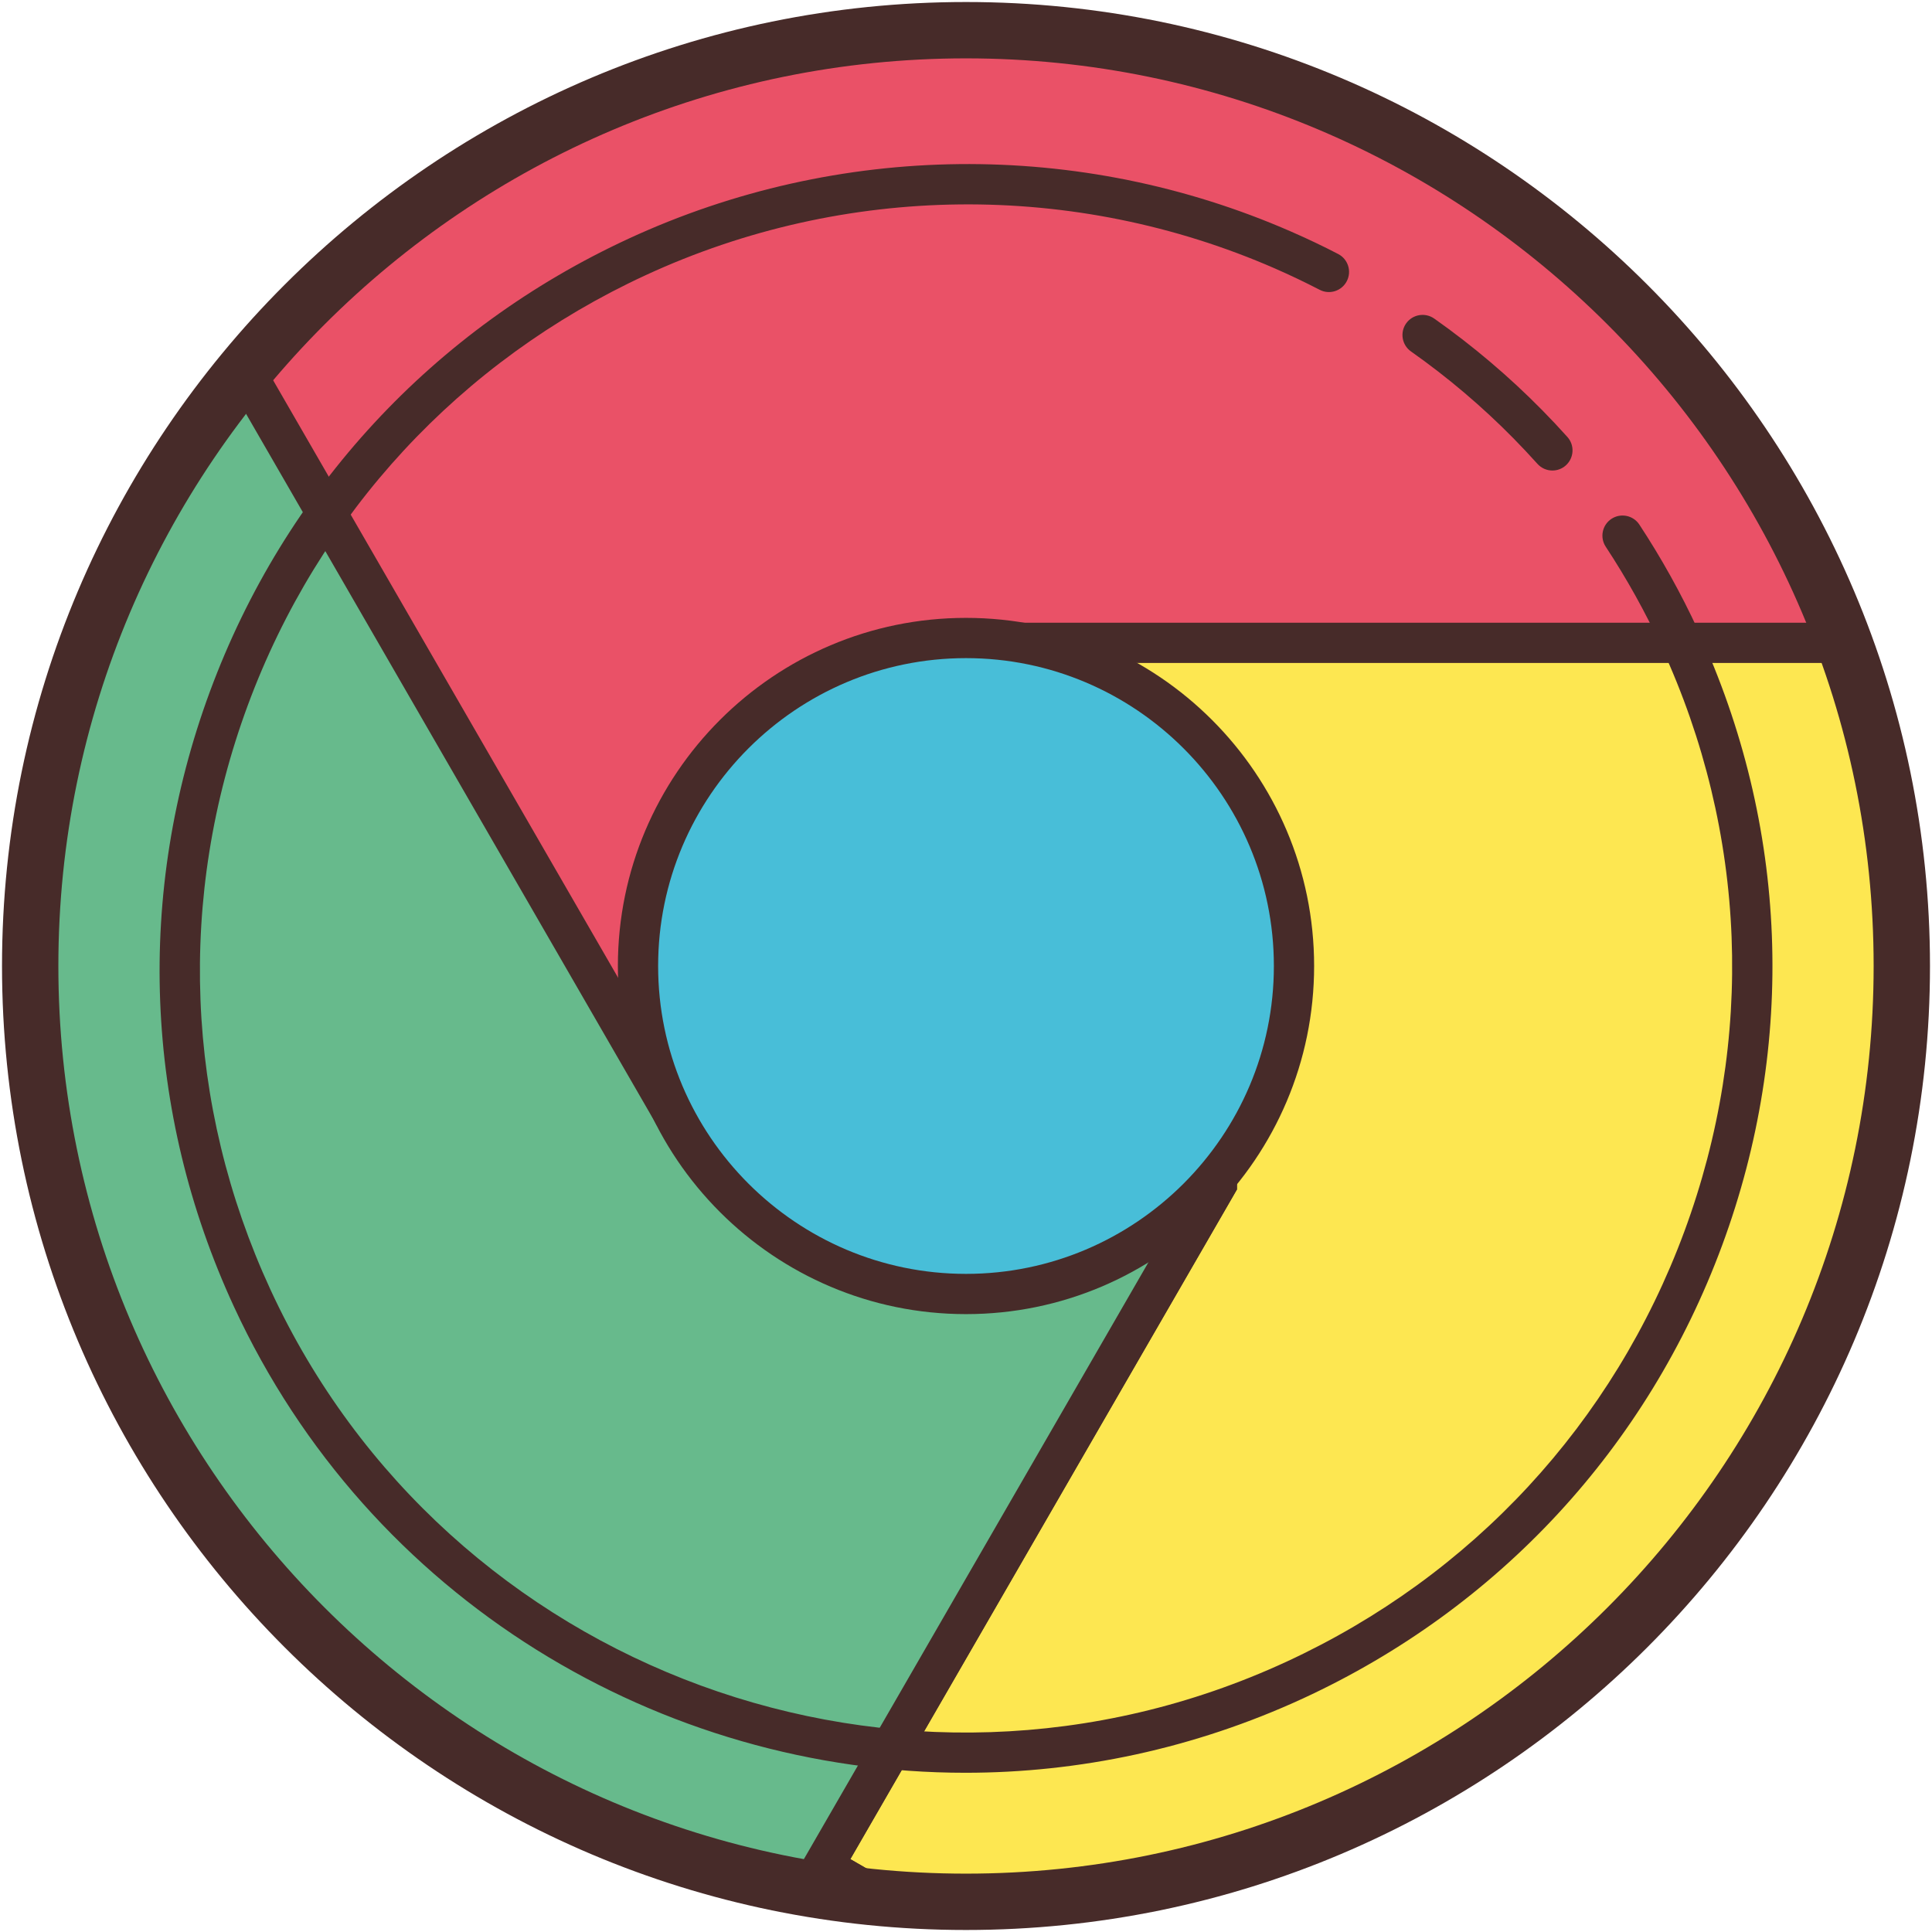 <?xml version="1.0" encoding="UTF-8"?>
<svg width="48px" height="48px" viewBox="0 0 48 48" version="1.1" xmlns="http://www.w3.org/2000/svg" xmlns:xlink="http://www.w3.org/1999/xlink">
    <!-- Generator: Sketch 56.3 (81716) - https://sketch.com -->
    <title>logo</title>
    <desc>Created with Sketch.</desc>
    <g id="Page-1" stroke="none" stroke-width="1" fill="none" fill-rule="evenodd">
        <g id="logo" fill-rule="nonzero">
            <path d="M24.479,19.805 L30.232,19.805 L30.232,29.418 L20.444,46.372 L21.777,47.142 C22.509,47.212 23.25,47.25 24,47.25 C36.841,47.25 47.25,36.841 47.25,24 C47.25,19.26 45.828,14.853 43.392,11.177 L24.479,11.177 L24.479,19.805 Z" id="Path" fill="#FDE751"></path>
            <path d="M24,47.75 C23.269,47.75 22.504,47.713 21.729,47.64 L21.526,47.575 L19.76,46.555 L29.731,29.284 L29.731,20.305 L23.979,20.305 L23.979,10.676 L43.66,10.676 L43.808,10.9 C46.386,14.791 47.749,19.32 47.749,24 C47.75,37.096 37.096,47.75 24,47.75 Z M21.932,46.654 C22.639,46.717 23.333,46.75 24,46.75 C36.544,46.75 46.75,36.544 46.75,24 C46.75,19.607 45.496,15.353 43.122,11.677 L24.979,11.677 L24.979,19.306 L30.731,19.306 L30.731,29.552 L21.126,46.19 L21.932,46.654 Z" id="Shape" fill="#472B29"></path>
            <path d="M24,0.75 C11.159,0.75 0.75,11.159 0.75,24 C0.75,25.857 0.974,27.662 1.386,29.393 L23.521,29.393 L23.521,15.97 L45.826,15.97 C42.556,7.087 34.018,0.75 24,0.75 Z" id="Path" fill="#EA5167"></path>
            <path d="M24.021,29.893 L0.991,29.893 L0.9,29.508 C0.468,27.696 0.25,25.843 0.25,24 C0.25,10.904 10.904,0.25 24,0.25 C33.913,0.25 42.872,6.498 46.294,15.798 L46.542,16.471 L24.021,16.471 L24.021,29.893 Z M1.784,28.893 L23.02,28.893 L23.02,15.471 L45.096,15.471 C41.641,6.936 33.254,1.25 24,1.25 C11.456,1.25 1.25,11.456 1.25,24 C1.25,25.635 1.43,27.279 1.784,28.893 Z" id="Shape" fill="#472B29"></path>
            <g id="Group" transform="translate(0, 8)">
                <path d="M27.504,38.987 C27.512,38.986 27.52,38.985 27.528,38.984 C27.52,38.985 27.512,38.985 27.504,38.987 Z" id="Path" fill="#67BA8C"></path>
                <polygon id="Path" fill="#472B29" points="27.643 39.47 27.383 38.502 27.455 38.489"></polygon>
                <path d="M21.777,39.142 L20.444,38.372 L30.232,21.418 L30.232,19.475 L16.617,19.475 L6.067,1.201 C2.746,5.222 0.75,10.378 0.75,16 C0.75,28.465 10.559,38.636 22.879,39.222 C22.509,39.203 22.142,39.176 21.777,39.142 Z" id="Path" fill="#67BA8C"></path>
                <path d="M22.855,39.721 C22.854,39.721 22.854,39.721 22.855,39.721 L22.855,39.721 C22.854,39.721 22.853,39.721 22.852,39.721 C10.178,39.118 0.25,28.699 0.25,16 C0.25,10.491 2.179,5.122 5.682,0.884 L6.14,0.329 L16.906,18.975 L30.732,18.975 L30.732,21.551 L21.127,38.189 L21.932,38.653 C22.254,38.682 22.578,38.706 22.904,38.722 L22.855,39.721 Z M6,2.086 C2.932,6.053 1.25,10.965 1.25,16 C1.25,27.13 9.211,36.432 19.865,38.375 L29.732,21.284 L29.732,19.975 L16.329,19.975 L6,2.086 Z" id="Shape" fill="#472B29"></path>
                <path d="M25.586,39.19 C25.717,39.181 25.848,39.171 25.978,39.16 C25.847,39.171 25.717,39.181 25.586,39.19 Z" id="Path" fill="#67BA8C"></path>
                <polygon id="Path" fill="#472B29" points="25.619 39.689 25.552 38.691 25.937 38.662 26.019 39.658"></polygon>
                <path d="M29.052,38.693 C29.171,38.667 29.288,38.639 29.406,38.611 C29.289,38.639 29.17,38.667 29.052,38.693 Z" id="Path" fill="#67BA8C"></path>
                <polygon id="Path" fill="#472B29" points="29.16 39.182 28.943 38.205 29.289 38.125 29.523 39.098"></polygon>
                <path d="M32.643,37.583 C32.542,37.623 32.441,37.664 32.339,37.703 C32.44,37.664 32.542,37.624 32.643,37.583 Z" id="Path" fill="#67BA8C"></path>
                <polygon id="Path" fill="#472B29" points="32.517 38.17 32.16 37.236 32.455 37.12 32.831 38.046"></polygon>
                <g transform="translate(35, 35)" id="Path">
                    <path d="M0.658,1.113 C0.571,1.163 0.484,1.214 0.397,1.263 C0.485,1.213 0.572,1.163 0.658,1.113 Z" fill="#67BA8C"></path>
                    <polygon fill="#472B29" points="0.645 1.697 0.15 0.828 0.406 0.681 0.912 1.543 0.911 1.544"></polygon>
                </g>
                <g transform="translate(33, 36)" id="Path">
                    <path d="M1.034,0.978 C1.033,0.978 1.032,0.979 1.031,0.979 C1.033,0.979 1.033,0.978 1.034,0.978 Z" fill="#67BA8C"></path>
                    <path d="M1.033,0.479 C0.757,0.479 0.533,0.703 0.533,0.979 C0.533,1.255 0.757,1.479 1.033,1.479 C1.309,1.479 1.533,1.255 1.533,0.979 C1.533,0.703 1.309,0.479 1.033,0.479 Z" fill="#472B29"></path>
                </g>
                <g transform="translate(30, 37)" id="Path">
                    <path d="M0.883,1.214 C0.88,1.215 0.877,1.216 0.875,1.217 C0.877,1.215 0.88,1.214 0.883,1.214 Z" fill="#67BA8C"></path>
                    <polygon fill="#472B29" points="0.964 1.707 0.716 0.741 1.068 1.678"></polygon>
                </g>
                <g transform="translate(36, 34)" id="Path">
                    <polygon fill="#67BA8C" points="0.939 1.318 0.943 1.315 0.943 1.315"></polygon>
                    <polygon fill="#472B29" points="1.099 1.791 0.944 1.325 0.662 0.901 0.783 0.842 0.938 1.308 1.221 1.731"></polygon>
                </g>
            </g>
            <g id="Group" transform="translate(15, 15)">
                <path d="M9,0.851 C4.499,0.851 0.851,4.499 0.851,9 C0.851,13.501 4.499,17.149 9,17.149 C11.911,17.149 14.602,15.596 16.057,13.075 C17.513,10.553 17.513,7.447 16.057,4.925 C14.602,2.404 11.911,0.851 9,0.851 Z" id="Path" fill="#48BED8"></path>
                <path d="M9,17.649 C4.23,17.649 0.351,13.769 0.351,9 C0.351,4.231 4.231,0.351 9,0.351 C13.769,0.351 17.649,4.231 17.649,9 C17.649,13.769 13.77,17.649 9,17.649 Z M9,1.351 C4.782,1.351 1.351,4.783 1.351,9 C1.351,13.217 4.783,16.649 9,16.649 C13.217,16.649 16.649,13.217 16.649,9 C16.649,4.783 13.218,1.351 9,1.351 Z" id="Shape" fill="#472B29"></path>
            </g>
            <path d="M24,47.95 C10.794,47.95 0.05,37.206 0.05,24 C0.05,10.794 10.794,0.05 24,0.05 C37.206,0.05 47.95,10.794 47.95,24 C47.95,37.206 37.206,47.95 24,47.95 Z M24,1.45 C11.566,1.45 1.45,11.565 1.45,24 C1.45,36.435 11.566,46.55 24,46.55 C36.434,46.55 46.55,36.435 46.55,24 C46.55,11.565 36.434,1.45 24,1.45 Z" id="Shape" fill="#472B29"></path>
            <path d="M38.569,11.69 C38.432,11.69 38.296,11.634 38.197,11.524 C38.005,11.31 37.808,11.101 37.607,10.896 C36.827,10.103 35.969,9.375 35.056,8.732 C34.83,8.573 34.776,8.26 34.935,8.035 C35.094,7.81 35.405,7.756 35.632,7.914 C36.594,8.592 37.498,9.359 38.32,10.195 C38.532,10.41 38.739,10.631 38.941,10.856 C39.126,11.061 39.108,11.377 38.903,11.562 C38.808,11.648 38.688,11.69 38.569,11.69 Z" id="Path" fill="#472B29"></path>
            <path d="M23.985,44.044 C16.422,44.044 9.179,39.749 5.812,32.463 C3.574,27.619 3.363,22.192 5.216,17.179 C7.069,12.167 10.765,8.171 15.623,5.927 C20.827,3.523 26.823,3.457 32.073,5.752 C32.47,5.925 32.862,6.111 33.247,6.311 C33.492,6.438 33.588,6.74 33.461,6.985 C33.335,7.23 33.033,7.328 32.787,7.2 C32.421,7.011 32.05,6.834 31.673,6.669 C26.685,4.491 20.988,4.551 16.043,6.836 C11.427,8.968 7.916,12.765 6.155,17.526 C4.395,22.288 4.596,27.443 6.721,32.044 C11.109,41.542 22.431,45.688 31.959,41.286 C36.575,39.154 40.086,35.357 41.847,30.596 C43.607,25.834 43.406,20.679 41.281,16.078 C40.882,15.213 40.415,14.374 39.894,13.583 C39.742,13.352 39.806,13.042 40.037,12.89 C40.268,12.739 40.578,12.803 40.729,13.033 C41.277,13.866 41.769,14.75 42.189,15.659 C44.427,20.503 44.638,25.93 42.785,30.943 C40.932,35.955 37.236,39.951 32.378,42.195 C29.658,43.449 26.799,44.044 23.985,44.044 Z" id="Path" fill="#472B29"></path>
        </g>
    </g>
</svg>